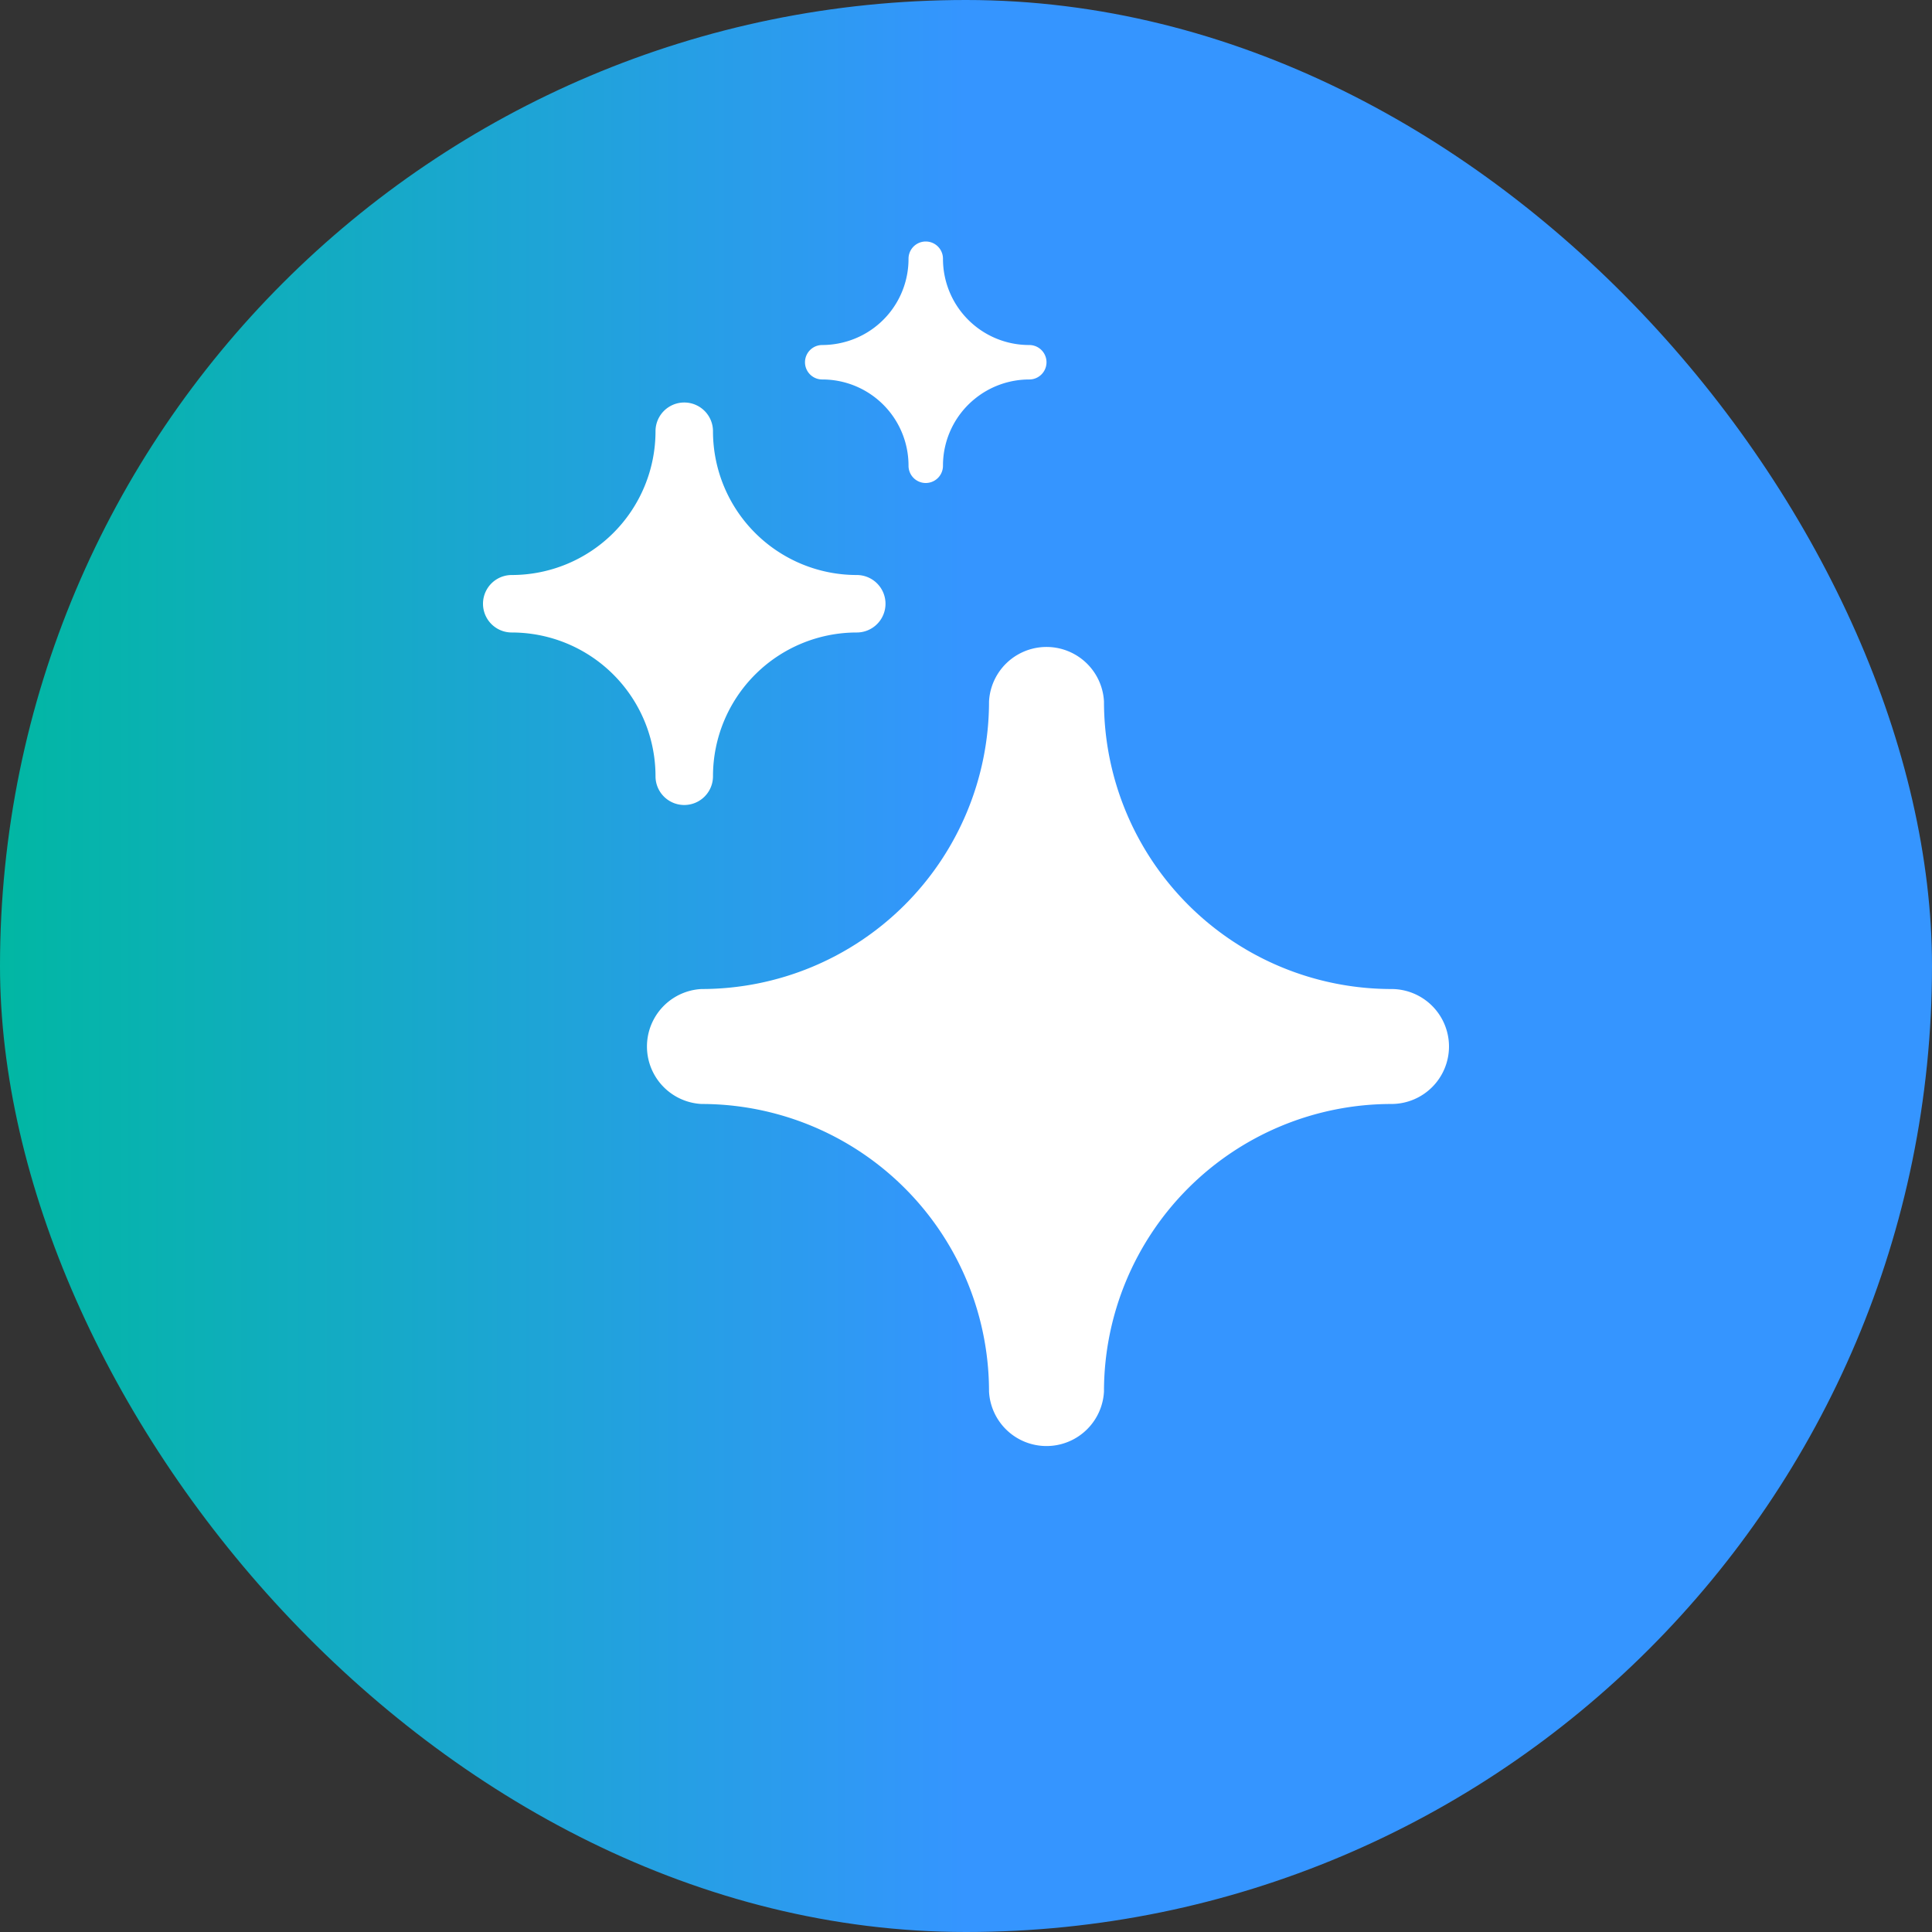<svg width="24" height="24" viewBox="0 0 24 24" fill="none" xmlns="http://www.w3.org/2000/svg">
  <rect x="0" y="0" width="24" height="24" fill="#333333" stroke="none"/>
  <rect width="24" height="24" rx="12" fill="url(#paint0_linear_2392_53908)"/>
  <path fill-rule="evenodd" clip-rule="evenodd" d="M12.111 4.953a1.071 1.071 0 0 1 .675-.239.214.214 0 1 0 0-.428 1.07 1.07 0 0 1-1.072-1.072.214.214 0 0 0-.428 0 1.068 1.068 0 0 1-.83 1.044 1.07 1.07 0 0 1-.242.028.214.214 0 1 0 0 .428 1.07 1.07 0 0 1 1.072 1.072.214.214 0 0 0 .428 0 1.068 1.068 0 0 1 .397-.833ZM11 7.5a.357.357 0 0 1-.357.357 1.786 1.786 0 0 0-1.786 1.786.357.357 0 1 1-.714 0 1.786 1.786 0 0 0-1.786-1.786.357.357 0 1 1 0-.714 1.786 1.786 0 0 0 1.786-1.786.357.357 0 1 1 .714 0 1.786 1.786 0 0 0 1.786 1.786A.357.357 0 0 1 11 7.5Zm7 5.5a.715.715 0 0 1-.714.714 3.572 3.572 0 0 0-3.572 3.572.715.715 0 0 1-1.428 0 3.572 3.572 0 0 0-3.572-3.572.715.715 0 0 1 0-1.428 3.572 3.572 0 0 0 3.572-3.572.715.715 0 0 1 1.428 0 3.572 3.572 0 0 0 3.572 3.572A.715.715 0 0 1 18 13Z" fill="#fff"/>
  <defs>
    <linearGradient id="paint0_linear_2392_53908" x1="0" y1="14" x2="12" y2="14" gradientUnits="userSpaceOnUse">
      <stop stop-color="#01B7A3"/>
      <stop offset="1" stop-color="#3595FF"/>
    </linearGradient>
  </defs>
</svg>
